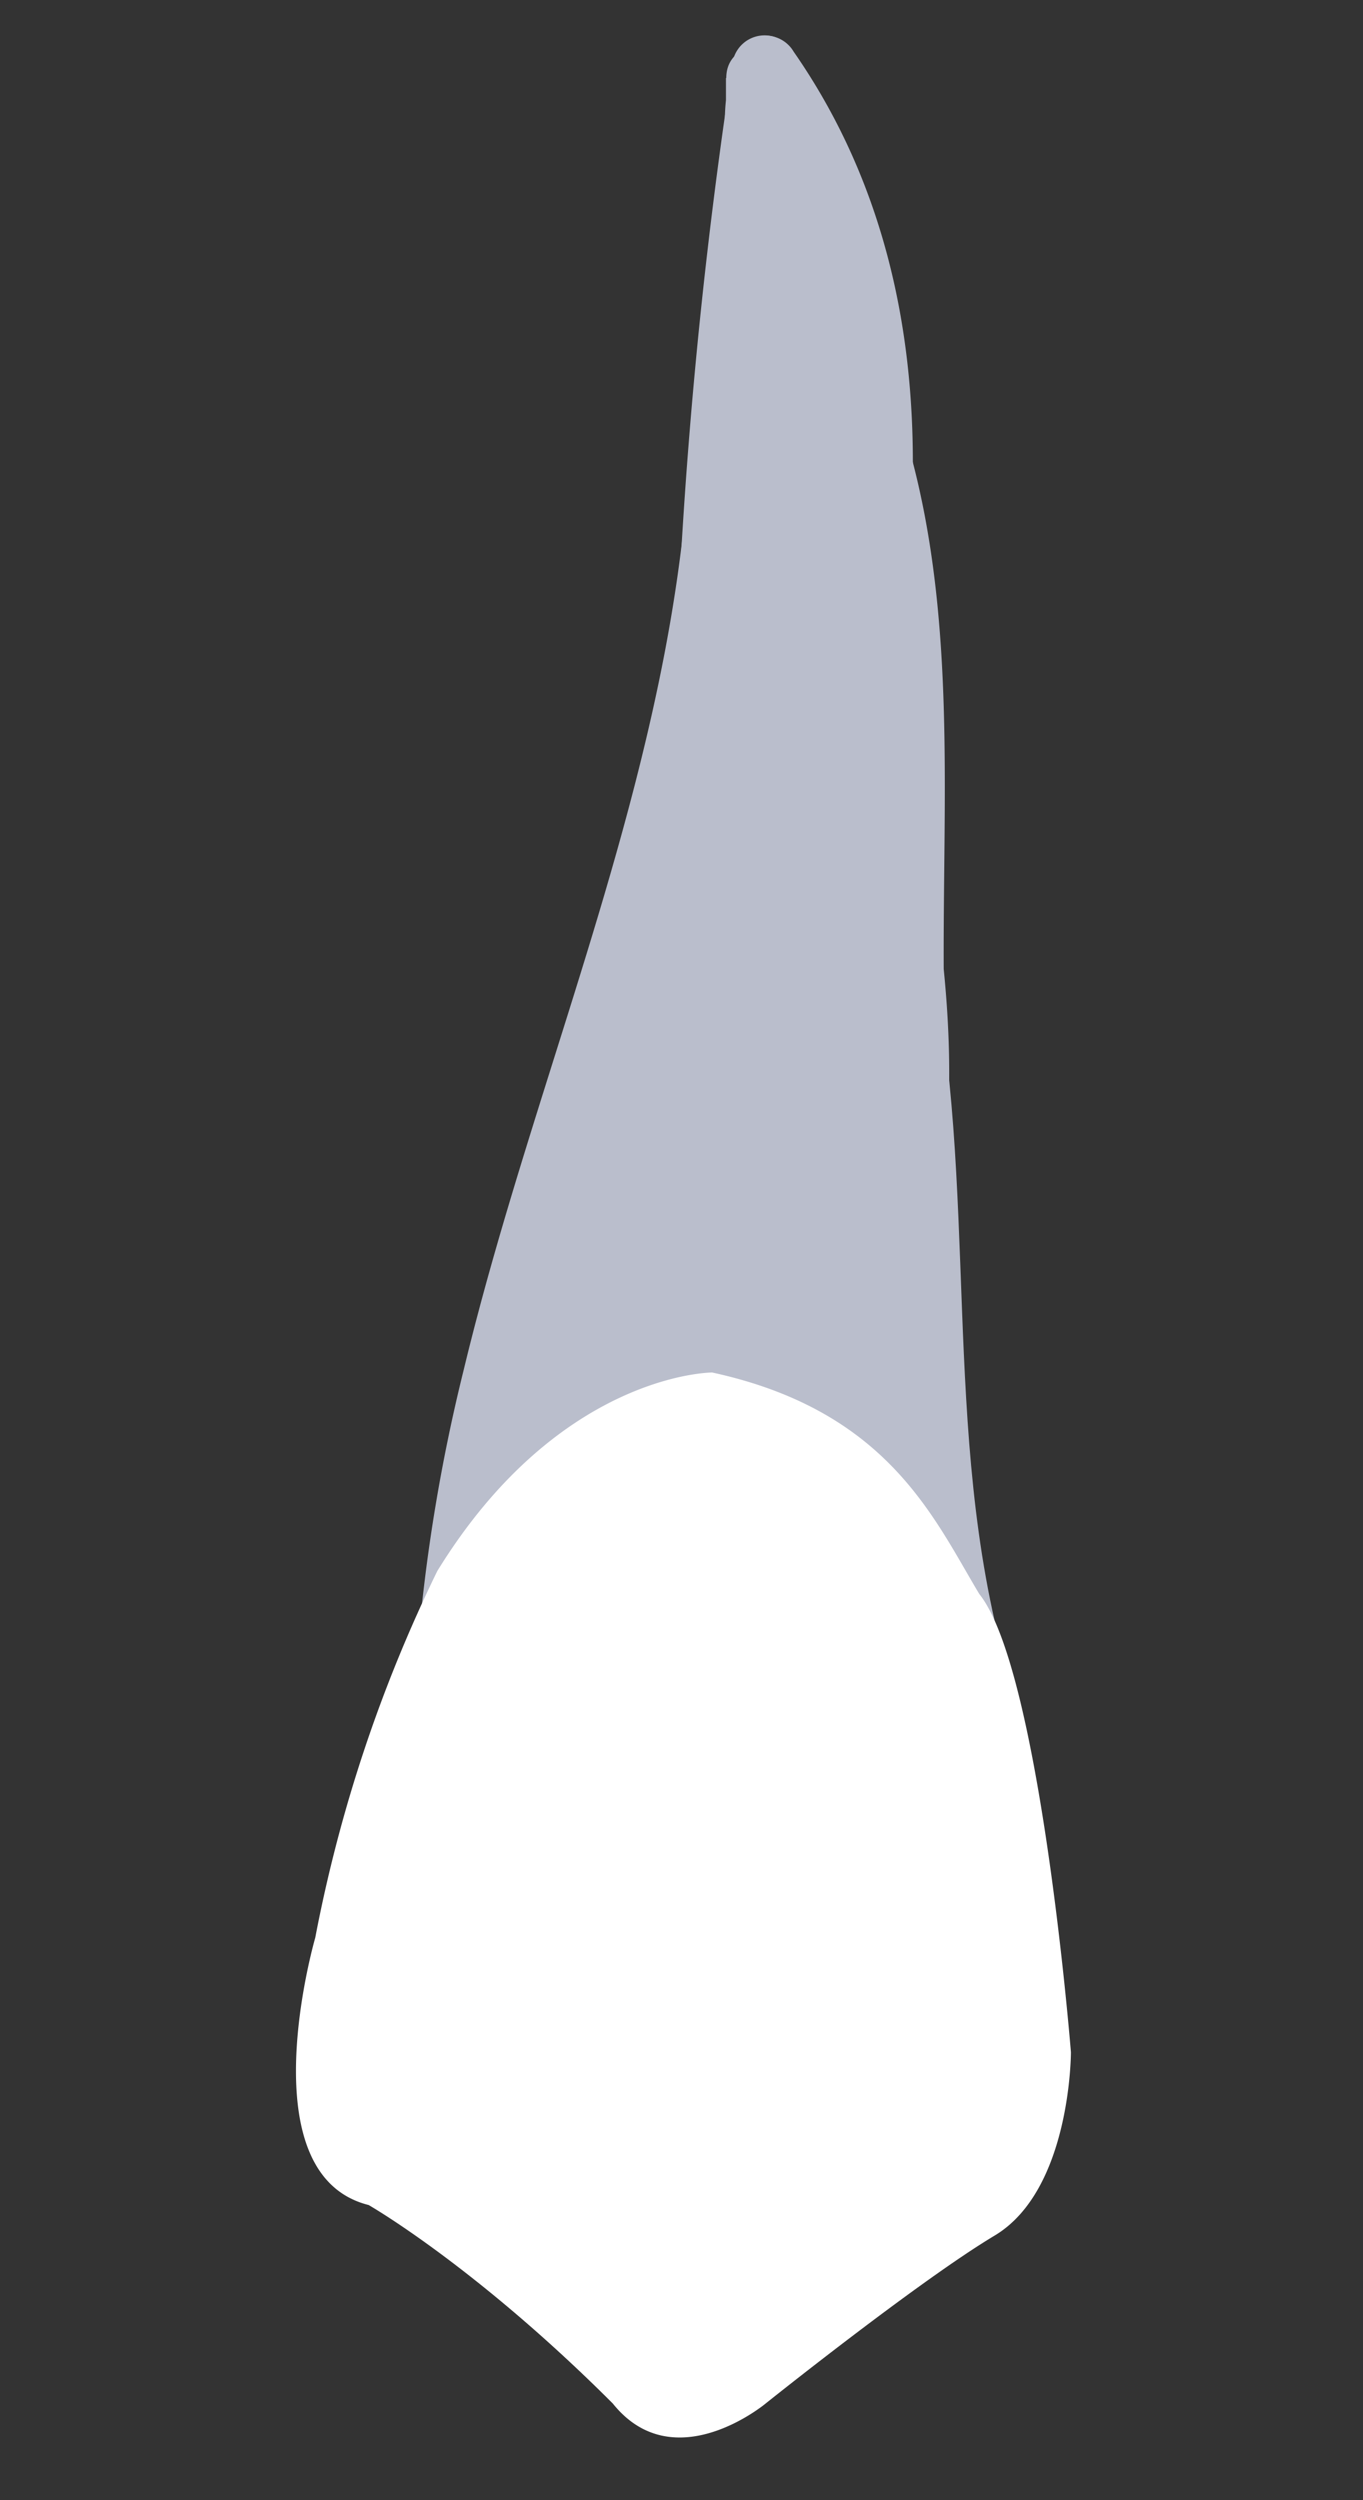 <svg xmlns="http://www.w3.org/2000/svg" viewBox="0 0 84 154"><rect x="0" y="0" width="84" height="154" fill="#333333" stroke="none"/><defs><style>.cls-1{opacity:0.37;}.cls-2{fill:#babecc;}.cls-3{fill:#fff;}</style></defs><title>Prancheta 2Dente 13</title><g id="Camada_3" data-name="Camada 3"><path class="cls-2" d="M45.19,3.65a326.1,326.1,0,0,0-3.76,47.54h4a83.63,83.63,0,0,1,1.11-18.43,2,2,0,0,0-1.39-2.46,2,2,0,0,0-2.46,1.4,87.79,87.79,0,0,0-1.26,19.49c.12,2.55,4,2.59,4,0A318.59,318.59,0,0,1,49.05,4.71a2.06,2.06,0,0,0-1.4-2.46,2,2,0,0,0-2.46,1.4Z"/><path class="cls-2" d="M42.57,26.26c-.61,20.17-9.34,38.8-14,58.15a108.69,108.69,0,0,0-2.81,16.91c-.21,2.57,3.79,2.55,4,0C31.37,81.24,40.28,62.75,44.42,43.2a96.57,96.57,0,0,0,2.15-16.94c.07-2.57-3.93-2.57-4,0Z"/><path class="cls-2" d="M44.74,4.81l0,4.2h4a10,10,0,0,1,.35-4.29l-3.65.48C55.72,20,52.73,38.76,47.23,54.71c-.84,2.43,3,3.48,3.86,1.06,5.83-16.9,8.67-37-2.18-52.59a2,2,0,0,0-3.65.48A12.77,12.77,0,0,0,44.76,9a2.07,2.07,0,0,0,2,2,2,2,0,0,0,2-2l0-4.2c0-2.57-4-2.58-4,0Z"/><path class="cls-2" d="M62,102.61C57.94,88.21,60.4,73,57.25,58.39c-.55-2.52-4.4-1.45-3.86,1.06,3.16,14.57.68,29.79,4.79,44.22.7,2.47,4.56,1.42,3.85-1.06Z"/><path class="cls-2" d="M50.82,24.59c5.38,13.89,2.53,29.06,3.64,43.53a2,2,0,0,0,4,0c.34-8.79-1.64-17.41-3.18-26a152.21,152.21,0,0,1-1.9-26.55c0-2.58-4-2.58-4,0a156.75,156.75,0,0,0,1.88,26.68c1.5,8.57,3.54,17.11,3.2,25.87h4c-1.14-14.83,1.73-30.36-3.79-44.59a2.06,2.06,0,0,0-2.46-1.4,2,2,0,0,0-1.39,2.46Z"/><path class="cls-2" d="M46.74,9.9l-2,21.9c-.64,7.14-1.6,14.37-.72,21.53a2,2,0,0,0,4,0q1.4-15.26,2.8-30.5h-4a162.18,162.18,0,0,0,.92,36.91A2,2,0,0,0,50,61.17a2,2,0,0,0,1.74-2,48.32,48.32,0,0,0-.28-13.48A2,2,0,0,0,49,44.33a2,2,0,0,0-1.4,2.46,44.54,44.54,0,0,1,.14,12.42l3.93-.53a156.9,156.9,0,0,1-.78-35.85,2,2,0,0,0-2-2,2,2,0,0,0-2,2q-1.41,15.26-2.8,30.5h4c-.88-7.16.08-14.39.72-21.53l2-21.9a2,2,0,0,0-2-2,2,2,0,0,0-2,2Z"/><path class="cls-2" d="M47.62,25.32c-.95,6.82.13,13.53,1.2,20.27A109.46,109.46,0,0,1,50.24,66c-.08,2.58,3.92,2.58,4,0A109.06,109.06,0,0,0,52.9,46c-1-6.44-2.33-13-1.43-19.57a2.07,2.07,0,0,0-1.39-2.46,2,2,0,0,0-2.46,1.4Z"/><path class="cls-2" d="M47.83,34.42l3.63,57.64c.16,2.55,4.16,2.57,4,0L51.83,34.42c-.17-2.56-4.17-2.57-4,0Z"/><path class="cls-2" d="M48.46,49.51l4.65,47.13h4L56.85,94a2.05,2.05,0,0,0-2-2,2,2,0,0,0-2,2l.26,2.6a2.05,2.05,0,0,0,2,2,2,2,0,0,0,2-2L52.46,49.51a2.05,2.05,0,0,0-2-2,2,2,0,0,0-2,2Z"/><path class="cls-2" d="M49.16,55.26c.84,2.9.83,6,1,9l.69,9.62,1.35,19h4c-1.39-12.8-2-25.66-2.56-38.52l-3.93.53c2.84,10,1,20.73,4.11,30.72.77,2.51,4.27,1.44,3.86-1.06a210.55,210.55,0,0,1-2.58-25.67,2,2,0,0,0-4,0q-.6,15.39-.38,30.79c0,2.57,4,2.58,4,0q-.23-15.4.38-30.79h-4A221.66,221.66,0,0,0,53.86,85.6l3.86-1.06c-3-10-1.27-20.69-4.11-30.72-.6-2.12-4-1.78-3.93.53.58,12.86,1.17,25.72,2.56,38.52a2.07,2.07,0,0,0,2,2,2,2,0,0,0,2-2L54.85,73.39l-.68-9.62c-.23-3.19-.26-6.49-1.15-9.57-.71-2.47-4.57-1.42-3.86,1.06Z"/><path class="cls-2" d="M46.69,46c.47,17.06,1,34.26,4.55,51,.4,1.86.68,5.48,3.39,5.18,2.32-.25,2.81-3.89.38-4.39s-3.59,3.33-1.07,3.85l.14,0-1.4-1.4,0,.14V99.38l.07-.17L54,98.29l-.15,0,1.54.2-.26-.14.72.72a9.92,9.92,0,0,1-.69-2.9c-.24-1.1-.46-2.2-.67-3.3q-.65-3.3-1.12-6.62c-.66-4.42-1.11-8.87-1.47-13.32-.71-9-1-17.95-1.2-26.94-.07-2.57-4.07-2.58-4,0Z"/><path class="cls-2" d="M45.91,48.22Q46.18,62,47.07,75.76q.43,6.83,1,13.63c.36,4.11.78,8.25,2.83,11.92,1.26,2.24,4.72.23,3.46-2C52.45,95.84,52.3,91.75,52,87.9q-.55-6.56-1-13.13-.84-13.26-1.1-26.55c-.06-2.57-4.06-2.58-4,0Z"/><path class="cls-2" d="M44.19,48c.55,15.24-2.46,31.2,3.28,45.81a2.06,2.06,0,0,0,2.46,1.4,2,2,0,0,0,1.4-2.46c-5.6-14.26-2.6-29.87-3.14-44.75-.09-2.57-4.09-2.58-4,0Z"/><path class="cls-2" d="M43.91,46.69c1.07,16.44-2.95,33.6,3,49.48.89,2.39,4.76,1.36,3.86-1.06C45,79.59,49,62.76,47.91,46.69c-.17-2.56-4.17-2.58-4,0Z"/><path class="cls-2" d="M42.14,45.81q-.68,23.8.86,47.6c.16,2.56,4.16,2.57,4,0q-1.55-23.76-.86-47.6c.07-2.57-3.93-2.57-4,0Z"/><path class="cls-2" d="M42,47.79c-.85,8.14-1.7,16.29-1.91,24.47a86,86,0,0,0,.24,11.46,19.25,19.25,0,0,0,3.2,9.52,2,2,0,0,0,2.73.71A2,2,0,0,0,47,91.22a16.41,16.41,0,0,1-2.76-8.71,105.18,105.18,0,0,1-.1-11.23c.25-7.85,1.06-15.68,1.88-23.49a2,2,0,0,0-4,0Z"/><path class="cls-2" d="M41.72,49.38a87.31,87.31,0,0,0,.46,43c.66,2.48,4.52,1.43,3.86-1.06a82.81,82.81,0,0,1-.46-40.87c.61-2.5-3.25-3.57-3.86-1.07Z"/><path class="cls-2" d="M42.5,50.71a75.34,75.34,0,0,0-4.57,39.71,2,2,0,0,0,2.46,1.4,2.06,2.06,0,0,0,1.4-2.46,71.55,71.55,0,0,1,4.56-37.59A2,2,0,0,0,45,49.31a2,2,0,0,0-2.46,1.4Z"/><path class="cls-2" d="M31.62,95.17Q37.41,78.28,42.3,61.09c.71-2.48-3.15-3.54-3.85-1.07Q33.56,77.21,27.77,94.11c-.84,2.44,3,3.49,3.85,1.06Z"/><path class="cls-2" d="M34.71,93.88Q37.16,83.79,40,73.81l-3.86-1.07c-1.6,6.54-3.18,13.17-3.17,19.94,0,2.18,3.53,2.81,3.93.53l2.51-14.36A2.06,2.06,0,0,0,38,76.39a2,2,0,0,0-2.46,1.39,57.26,57.26,0,0,0-1.05,11c0,2.57,4,2.58,4,0a51.68,51.68,0,0,1,.91-9.93l-3.86-1.07L33,92.15l3.93.53c0-6.43,1.51-12.67,3-18.87.61-2.5-3.15-3.55-3.86-1.07q-2.82,10-5.26,20.08c-.61,2.5,3.25,3.56,3.85,1.06Z"/></g><g id="Camada_2" data-name="Camada 2"><path class="cls-3" d="M43.89,84.54s-9.41,0-16.94,12.23a89.9,89.9,0,0,0-7.52,22.58s-4.24,14.58,3.29,16.47c0,0,6.58,3.76,15.05,12.23,3.77,4.7,9.41,0,9.41,0s9.41-7.53,14.12-10.35S66,126.41,66,126.41s-1.88-23.53-5.65-28.23C57.53,93.48,54.71,86.89,43.89,84.54Z"/></g></svg>